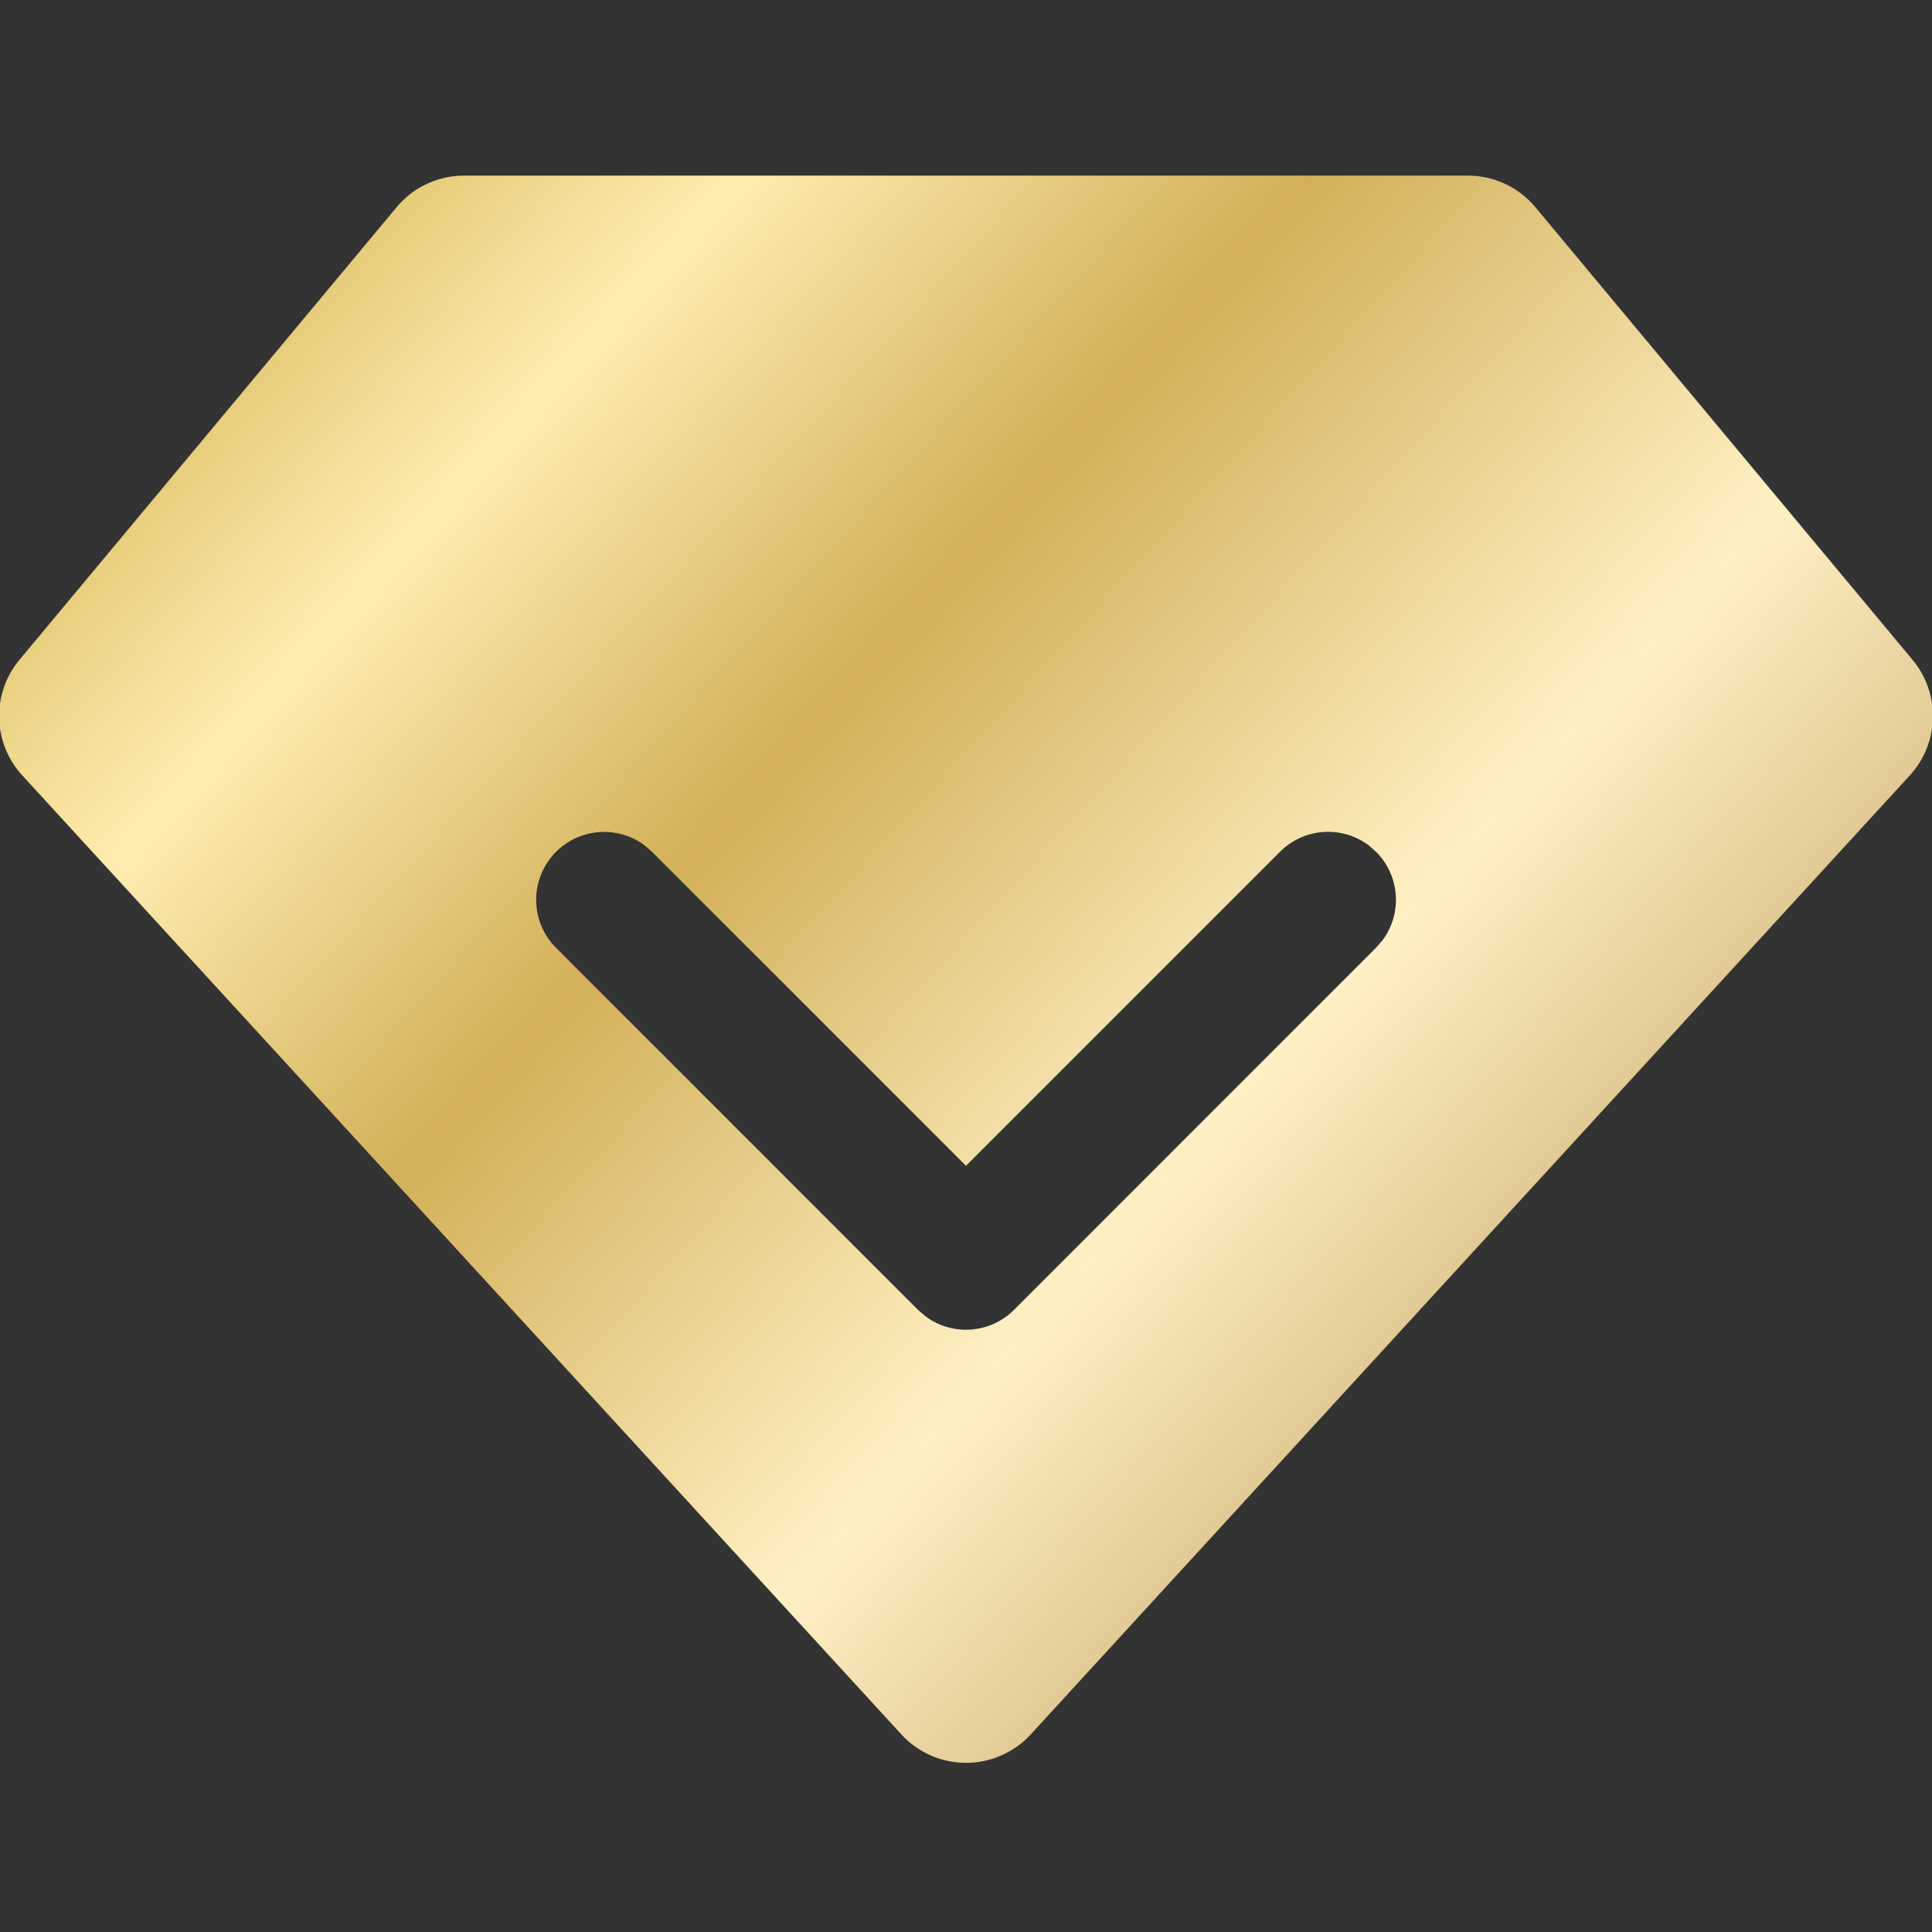 <svg width="22" height="22" viewBox="0 0 22 22" xmlns="http://www.w3.org/2000/svg">
    <rect x="0" y="0" width="22" height="22" fill="#333333" stroke="none"/>
    <defs>
        <linearGradient x1="4.422%" y1="7.524%" x2="107.524%" y2="83.688%" id="8ha4iwytca">
            <stop stop-color="#D4B451" offset="0%"/>
            <stop stop-color="#FFECB0" offset="17.879%"/>
            <stop stop-color="#D3B059" offset="36.17%"/>
            <stop stop-color="#FFF0C4" offset="60.881%"/>
            <stop stop-color="#9F752C" offset="100%"/>
        </linearGradient>
    </defs>
    <path d="M16.716 2a1 1 0 0 1 .768.36l4.294 5.153a1 1 0 0 1-.03 1.316l-10.01 10.92a1 1 0 0 1-1.475 0L.253 8.829a1 1 0 0 1-.031-1.316L4.516 2.36A1 1 0 0 1 5.284 2h11.432zM7.337 9.624a.773.773 0 0 0-1.006 1.168l4.122 4.123.087.075c.303.225.732.2 1.007-.075l4.122-4.123.075-.086a.773.773 0 0 0-.075-1.007l-.086-.075a.773.773 0 0 0-1.007.075L11 13.275 7.424 9.699z" fill="url(#8ha4iwytca)" fill-rule="evenodd"/>
</svg>
